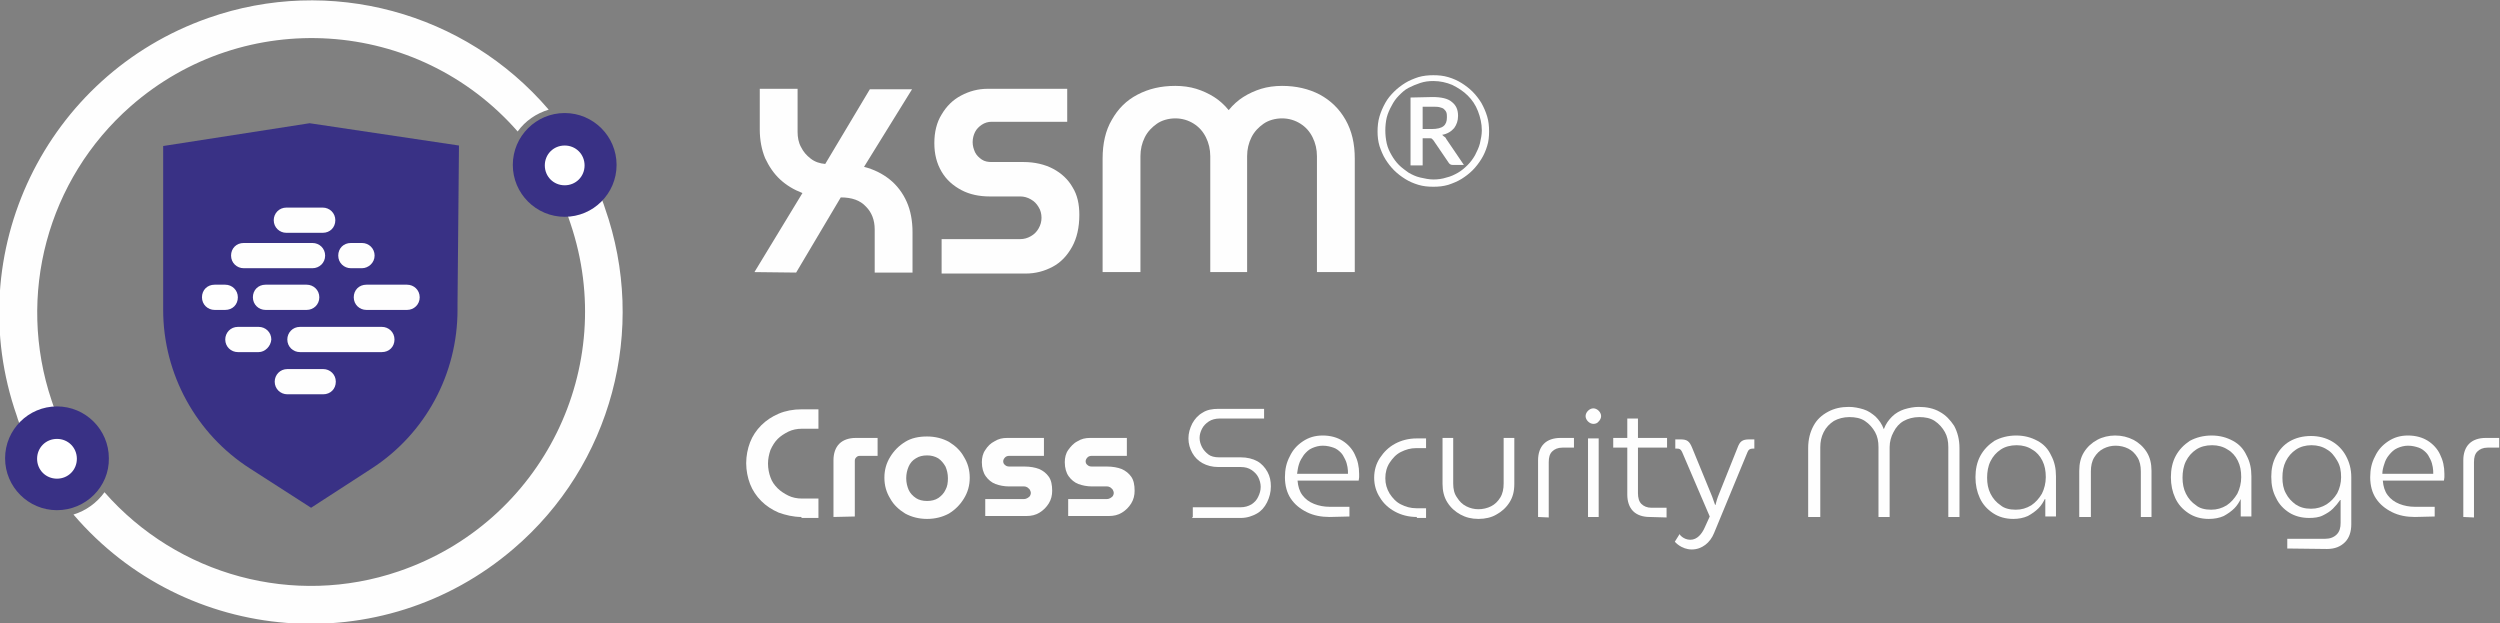 <?xml version="1.0" encoding="UTF-8"?>
<!DOCTYPE svg PUBLIC "-//W3C//DTD SVG 1.1//EN" "http://www.w3.org/Graphics/SVG/1.1/DTD/svg11.dtd">
<!-- Creator: CorelDRAW 2020 (64-Bit Evaluation Version) -->
<svg xmlns="http://www.w3.org/2000/svg" xml:space="preserve" width="172.946mm" height="43.131mm" version="1.1" style="shape-rendering:geometricPrecision; text-rendering:geometricPrecision; image-rendering:optimizeQuality; fill-rule:evenodd; clip-rule:evenodd"
viewBox="0 0 17294.6 4313.1"
 xmlns:xlink="http://www.w3.org/1999/xlink"
 xmlns:xodm="http://www.corel.com/coreldraw/odm/2003">
 <rect x="0" y="0" width="17294.6" height="4313.1" fill="#808080" stroke="none"/>
 <defs>
  <style type="text/css">
   <![CDATA[
    .fil0 {fill:#FEFEFE}
    .fil1 {fill:white}
    .fil3 {fill:#FEFEFE;fill-rule:nonzero}
    .fil5 {fill:#FEFEFE;fill-rule:nonzero}
    .fil2 {fill:#393185;fill-rule:nonzero}
    .fil4 {fill:white;fill-rule:nonzero}
   ]]>
  </style>
 </defs>
 <g id="Layer_x0020_1">
  <g id="_1763941041232">
   <path class="fil0" d="M3644.79 1295.22c53.67,97.28 157.67,154.31 265.02,150.96l0 0c13.42,33.55 26.84,67.09 36.9,100.64 335.46,992.96 -194.57,2066.44 -1187.54,2405.26 -724.59,248.24 -1529.7,30.19 -2036.25,-546.81 -53.67,73.8 -127.48,127.48 -214.7,154.31 774.92,905.75 2136.89,1013.1 3042.64,238.18 680.99,-580.35 929.23,-1519.65 634.03,-2358.3 -10.06,-33.55 -26.84,-73.8 -40.26,-107.35l0 0c100.64,-130.83 77.16,-322.04 -53.67,-422.68 -130.83,-100.64 -322.04,-77.16 -422.68,53.67 -73.81,93.95 -83.87,224.78 -23.49,332.12l0 0z"/>
   <path class="fil0" d="M659.18 3019.5c80.51,144.25 33.55,332.11 -114.06,412.62 -147.61,80.51 -332.11,33.55 -412.62,-114.06 -60.38,-107.35 -53.67,-238.18 23.48,-335.46l0 0c-13.42,-33.55 -30.19,-70.45 -40.26,-107.35 -392.49,-1123.79 197.92,-2354.94 1325.08,-2750.79 838.65,-295.21 1774.59,-43.61 2354.94,634.03 -87.22,26.84 -161.02,77.16 -214.7,150.96 -691.05,-788.34 -1888.65,-865.5 -2676.99,-174.44 -576.98,506.54 -791.68,1308.3 -546.79,2036.24 10.06,33.55 23.48,67.09 36.9,100.64l0 0c107.35,-6.71 211.35,50.32 265.02,147.61z"/>
   <path class="fil1" d="M397.52 3019.5c83.87,0 154.31,70.45 154.31,154.31 0,83.87 -70.45,154.31 -154.31,154.31 -83.86,0 -154.31,-70.45 -154.31,-154.31l0 0c-3.36,-87.22 70.44,-154.31 154.31,-154.31z"/>
   <path class="fil1" d="M3906.45 1295.22c-83.87,0 -154.31,-70.45 -154.31,-154.31 0,-87.22 70.45,-154.31 154.31,-154.31 83.87,0 154.31,70.45 154.31,154.31l0 0c0.01,87.22 -67.09,154.31 -154.31,154.31z"/>
   <path class="fil2" d="M394.16 3529.4c-197.92,0 -358.95,-161.02 -358.95,-358.95 0,-197.92 161.02,-358.95 358.95,-358.95 197.92,0 358.95,161.02 358.95,358.95 3.35,197.93 -161.02,358.95 -358.95,358.95zm0 -493.13c-77.16,0 -137.54,60.38 -137.54,137.54 0,77.16 60.38,137.54 137.54,137.54 77.16,0 137.54,-60.38 137.54,-137.54 0,-77.16 -60.38,-137.54 -137.54,-137.54z"/>
   <path class="fil2" d="M3906.45 1499.86c-197.92,0 -358.95,-161.02 -358.95,-358.95 0,-197.93 161.02,-358.95 358.95,-358.95 197.92,0 358.95,161.02 358.95,358.95 0,197.93 -161.02,358.95 -358.95,358.95zm0 -493.13c-77.16,0 -137.54,60.38 -137.54,137.54 0,77.16 60.38,137.54 137.54,137.54 77.16,0 137.54,-60.38 137.54,-137.54 0,-77.16 -60.38,-137.54 -137.54,-137.54z"/>
   <path class="fil2" d="M3165.08 2096.98l10.06 -1090.26 -1033.21 -154.31 -1013.1 157.67 0 1133.87c0,442.8 228.12,858.78 600.48,1096.95l422.67 271.73 419.33 -271.73c372.36,-241.53 593.77,-654.15 593.77,-1096.95l0 0 0 -46.97 0 0z"/>
   <path class="fil3" d="M2232.49 1610.56l-251.58 0c-46.96,0 -87.22,-36.9 -87.22,-87.22 0,-46.96 36.9,-87.22 87.22,-87.22l251.58 0c46.96,0 87.22,36.9 87.22,87.22 0,50.32 -36.9,87.22 -87.22,87.22z"/>
   <path class="fil3" d="M2162.05 1855.45l-476.35 0c-46.96,0 -87.22,-36.9 -87.22,-87.22 0,-50.32 36.9,-87.22 87.22,-87.22l476.35 0c46.96,0 87.22,36.9 87.22,87.22 0,50.32 -40.26,87.22 -87.22,87.22z"/>
   <path class="fil3" d="M2504.22 1855.45l-77.16 0c-46.96,0 -87.22,-36.9 -87.22,-87.22 0,-50.32 36.9,-87.22 87.22,-87.22l77.16 0c46.96,0 87.22,36.9 87.22,87.22 0,50.32 -43.61,87.22 -87.22,87.22z"/>
   <path class="fil4" d="M1558.22 2143.95l-73.8 0c-46.96,0 -87.22,-36.9 -87.22,-87.22 0,-50.32 36.9,-87.22 87.22,-87.22l73.8 0c46.96,0 87.22,36.9 87.22,87.22 0,50.32 -36.9,87.22 -87.22,87.22z"/>
   <path class="fil3" d="M1789.69 2435.79l-144.25 0c-46.96,0 -87.22,-36.9 -87.22,-87.22 0,-46.96 36.9,-87.22 87.22,-87.22l144.25 0c46.96,0 87.22,36.9 87.22,87.22 -3.35,46.96 -43.61,87.22 -87.22,87.22z"/>
   <path class="fil3" d="M2235.85 2727.64l-248.24 0c-46.96,0 -87.22,-36.9 -87.22,-87.22 0,-46.96 36.9,-87.22 87.22,-87.22l248.24 0c46.96,0 87.22,36.9 87.22,87.22 0,50.32 -36.9,87.22 -87.22,87.22z"/>
   <path class="fil3" d="M2121.8 2143.95l-285.14 0c-46.96,0 -87.22,-36.9 -87.22,-87.22 0,-50.32 36.9,-87.22 87.22,-87.22l285.14 0c46.95,0 87.21,36.9 87.21,87.22 0,50.32 -40.26,87.22 -87.21,87.22z"/>
   <path class="fil3" d="M2816.2 2143.95l-281.79 0c-46.96,0 -87.22,-36.9 -87.22,-87.22 0,-50.32 36.9,-87.22 87.22,-87.22l281.79 0c46.96,0 87.22,36.9 87.22,87.22 0,50.32 -40.26,87.22 -87.22,87.22z"/>
   <path class="fil3" d="M2641.76 2435.79l-566.93 0c-46.96,0 -87.22,-36.9 -87.22,-87.22 0,-46.96 36.9,-87.22 87.22,-87.22l566.93 0c46.96,0 87.22,36.9 87.22,87.22 0,50.32 -36.9,87.22 -87.22,87.22z"/>
   <g>
    <g>
     <g>
      <g>
       <path class="fil5" d="M5219.05 1882.29l332.1 -546.81c-60.38,-23.48 -110.69,-53.67 -154.3,-93.93 -43.61,-40.26 -77.16,-90.58 -103.99,-147.6 -23.48,-57.03 -36.9,-124.12 -36.9,-197.92l0 -281.79 261.64 -0.01 0 298.56c0,36.9 6.71,73.8 23.48,103.99 16.77,33.55 36.9,57.03 67.09,80.51 30.19,23.48 63.74,33.55 100.64,36.9l308.63 -516.61 291.86 0.01 -332.11 536.74c67.09,16.77 127.48,46.96 177.8,87.22 50.32,40.26 90.58,93.93 117.41,154.31 26.84,60.38 40.26,130.83 40.26,211.34l0 278.43 -261.67 0.01 0 -298.56c0,-63.74 -20.13,-117.41 -60.38,-157.67 -40.26,-43.61 -97.28,-63.74 -174.44,-63.74l-308.63 519.97 -288.49 -3.35 0 0 0 0z"/>
       <path class="fil5" d="M6513.93 1882.29l0 -228.12 543.45 0c26.84,0 50.32,-6.71 73.8,-20.13 23.48,-13.42 40.26,-30.19 53.67,-53.67 13.41,-23.48 20.13,-46.96 20.13,-73.8 0,-26.84 -6.71,-53.67 -20.13,-73.8 -13.42,-23.48 -30.19,-40.26 -53.67,-53.67 -23.48,-13.42 -46.96,-20.13 -73.8,-20.13l-211.34 -0.01c-70.45,0 -137.54,-13.42 -194.57,-43.61 -57.03,-30.19 -103.99,-70.45 -137.54,-127.48 -33.55,-57.03 -50.32,-120.77 -50.32,-197.92 0,-77.16 16.77,-144.25 50.32,-197.92 33.55,-57.03 77.16,-100.64 134.19,-130.83 57.03,-30.19 117.41,-46.96 184.5,-46.96l550.16 -0.01 0 228.12 -523.32 0c-23.48,0 -46.96,6.71 -67.09,20.13 -20.13,13.42 -36.9,30.19 -46.96,50.32 -10.06,20.13 -16.77,43.61 -16.77,70.45 0,26.84 6.71,46.96 16.77,70.45 10.06,20.13 26.84,36.9 46.96,50.32 20.13,13.42 43.61,16.77 67.09,16.77l221.4 -0.01c77.16,0 147.6,16.77 204.63,46.96 57.03,30.19 103.99,73.8 134.19,127.48 33.55,53.67 46.96,117.41 46.96,191.21 0,87.22 -16.77,161.02 -50.32,221.41 -33.55,60.38 -77.16,107.35 -134.19,137.54 -57.03,30.19 -117.41,46.96 -187.86,46.96l-580.34 0.01 0 -10.06 0 0z"/>
       <path class="fil5" d="M7627.67 1882.29l0 -784.99c0,-103.99 20.13,-194.57 63.74,-268.37 43.61,-77.16 100.64,-134.19 177.8,-174.44 77.16,-40.25 161.02,-60.38 261.66,-60.38 50.32,0 100.64,6.71 144.25,20.13 43.61,13.42 87.22,33.55 124.12,57.03 36.9,23.48 70.45,53.67 100.64,90.58 30.19,-36.9 63.74,-67.09 100.64,-90.58 36.9,-23.49 80.51,-43.61 124.12,-57.03 43.61,-13.42 93.93,-20.13 144.25,-20.13 97.28,0 184.5,20.13 261.66,60.38 73.8,40.26 134.19,97.28 177.8,174.44 43.61,77.16 63.74,164.38 63.74,268.37l0 784.98 -261.68 0.01 0 -801.76c0,-46.96 -10.06,-90.58 -30.19,-130.83 -20.13,-40.26 -46.96,-70.45 -83.87,-93.93 -36.91,-23.48 -80.51,-36.9 -127.48,-36.9 -46.97,0 -93.93,13.42 -127.48,36.9 -33.55,23.48 -63.74,53.67 -83.87,93.93 -20.13,40.26 -30.19,83.87 -30.19,130.83l0 801.76 -254.94 0 0 -801.76c0,-46.96 -10.06,-90.58 -30.19,-130.83 -20.13,-40.26 -46.96,-70.45 -83.87,-93.93 -36.91,-23.48 -80.51,-36.9 -127.48,-36.9 -46.97,0 -93.93,13.42 -127.48,36.9 -33.55,23.48 -63.74,53.67 -83.87,93.93 -20.13,40.26 -30.19,83.87 -30.19,130.83l0 801.76c0.02,0 -261.64,0 -261.64,0z"/>
      </g>
     </g>
     <g>
      <path class="fil5" d="M9915.52 520.3c36.9,0 70.45,3.35 103.99,13.42 33.54,10.07 63.74,23.48 90.58,40.26 26.84,16.77 53.67,36.9 77.16,60.38 23.48,23.48 43.61,50.32 60.38,77.16 16.77,30.19 30.19,60.38 40.26,93.93 10.06,33.55 13.42,67.09 13.42,103.99 0,33.55 -3.35,70.45 -13.42,100.64 -10.06,33.55 -23.48,63.74 -40.26,90.58 -16.77,26.84 -36.9,53.67 -60.38,77.16 -23.48,23.48 -50.32,43.61 -77.16,60.38 -26.84,16.77 -60.38,30.19 -90.58,40.26 -33.55,10.06 -67.09,13.42 -103.99,13.42 -36.9,0 -70.45,-3.35 -103.99,-13.42 -33.53,-10.07 -63.73,-23.48 -90.57,-40.26 -26.84,-16.77 -53.67,-36.9 -77.16,-60.38 -23.48,-23.48 -43.61,-50.32 -60.38,-77.16 -16.77,-26.84 -30.19,-60.38 -40.26,-90.58 -10.06,-33.55 -13.42,-67.09 -13.42,-100.64 0,-33.55 3.35,-70.45 13.42,-103.99 10.07,-33.54 23.48,-63.74 40.26,-93.93 16.78,-30.19 36.9,-53.67 60.38,-77.16 23.48,-23.48 50.32,-43.61 77.16,-60.38 26.84,-16.77 60.38,-30.19 90.57,-40.26 33.54,-10.06 70.44,-13.42 103.99,-13.42zm0 721.25c30.19,0 60.38,-3.35 90.58,-13.42 30.19,-6.71 57.03,-20.13 80.51,-33.55 23.48,-13.42 46.96,-33.55 67.09,-53.67 20.13,-20.12 36.9,-43.61 50.32,-67.09 13.42,-26.84 26.84,-53.67 33.55,-80.51 6.71,-30.19 13.42,-60.38 13.42,-90.58 0,-46.96 -10.06,-90.58 -26.84,-134.19 -16.78,-43.61 -40.26,-77.16 -70.45,-107.35 -30.19,-30.19 -67.09,-53.67 -107.35,-73.8 -40.26,-16.77 -83.87,-26.84 -130.83,-26.84 -30.19,0 -60.38,3.35 -90.58,13.42 -30.19,10.06 -53.66,20.13 -80.5,33.55 -26.84,13.42 -46.96,33.55 -67.09,53.67 -20.13,20.12 -36.9,43.61 -50.32,70.45 -13.42,23.48 -26.84,53.67 -33.55,80.51 -6.71,26.84 -10.06,60.38 -10.06,90.58 0,30.2 3.35,60.38 10.06,90.58 6.71,30.19 20.13,57.03 33.55,80.51 13.42,23.48 30.19,46.96 50.32,67.09 20.13,20.13 43.61,36.9 67.09,53.67 23.48,13.42 50.31,26.84 80.5,33.55 30.19,6.71 60.38,13.42 90.58,13.42zm-6.71 -570.29c60.38,0 107.35,10.06 134.19,33.55 30.19,23.48 43.61,53.67 43.61,97.28 0,33.55 -10.06,60.38 -26.84,83.87 -20.13,23.48 -46.96,40.26 -83.87,46.96 6.71,3.35 10.06,10.06 16.77,13.42 6.71,3.36 10.06,10.06 13.42,16.77l120.77 177.8 -77.16 0c-10.06,0 -20.13,-3.35 -26.84,-13.42l-107.35 -157.67c-3.35,-3.35 -6.71,-6.71 -10.06,-10.06 -3.35,-3.35 -10.06,-3.35 -20.13,-3.35l-43.61 0 0 187.86 -83.85 0 0 -469.65 150.95 -3.36 0 0zm-6.71 221.41c40.26,0 67.09,-6.71 83.87,-20.13 16.77,-13.42 23.48,-33.55 23.48,-60.38 0,-13.42 0,-23.48 -3.35,-33.55 -3.35,-10.07 -10.06,-16.77 -16.77,-23.48 -6.71,-6.71 -16.77,-10.06 -30.19,-13.42 -13.42,-3.35 -26.84,-3.35 -46.96,-3.35l-70.47 0 0 154.31 60.39 0z"/>
     </g>
    </g>
    <g>
     <g>
      <g>
       <path class="fil5" d="M5544.44 3576.36c-57.03,0 -110.69,-13.42 -157.66,-30.19 -46.96,-20.13 -87.22,-46.96 -120.77,-80.51 -33.55,-33.55 -60.38,-73.8 -77.16,-117.41 -16.78,-43.61 -26.84,-93.93 -26.84,-144.25 0,-50.32 10.06,-100.64 26.84,-144.25 16.78,-43.61 43.61,-83.87 77.16,-117.41 33.55,-33.54 73.8,-60.38 120.77,-80.51 46.96,-20.13 100.63,-30.19 157.66,-30.19l117.41 0 0 134.19 -114.06 -0.01c-33.55,0 -67.08,6.71 -93.92,20.13 -26.84,13.42 -53.67,30.19 -73.8,50.32 -20.13,20.13 -36.9,46.96 -50.32,77.16 -10.06,30.19 -16.77,60.38 -16.77,93.93 0,33.55 6.71,67.09 16.77,93.93 10.06,30.19 26.84,53.67 50.32,77.16 20.13,20.13 46.96,36.9 73.8,50.32 26.84,13.42 60.37,20.13 93.92,20.13l114.06 -0.01 0 134.19 -117.41 -0.01 0 -6.71z"/>
       <path class="fil5" d="M5765.84 3576.36l0 -392.49c0,-46.96 13.42,-87.22 40.26,-114.06 26.84,-26.84 67.09,-40.26 114.06,-40.26l150.96 0.01 0 124.12 -124.12 0c-10.06,0 -16.77,3.35 -23.48,10.06 -6.71,6.71 -10.06,13.42 -10.06,23.48l0 385.78 -147.62 3.36 0 0z"/>
       <path class="fil5" d="M6413.29 3589.78c-57.03,0 -107.35,-13.42 -150.96,-36.9 -43.61,-26.84 -80.51,-60.38 -103.99,-103.99 -26.84,-43.61 -40.26,-90.58 -40.26,-144.25 0,-53.67 13.42,-100.64 40.26,-144.25 26.84,-43.61 60.38,-77.16 103.99,-103.99 43.61,-26.84 93.93,-36.9 150.96,-36.9 57.03,0 107.35,13.42 150.96,36.9 43.61,26.84 80.51,60.38 103.99,103.99 26.84,43.61 40.26,90.58 40.26,144.25 0,53.67 -13.42,100.64 -40.26,144.25 -26.84,43.61 -60.38,77.16 -103.99,103.99 -43.61,23.48 -93.93,36.9 -150.96,36.9zm0 -124.12c30.19,0 57.03,-6.71 77.16,-20.13 20.13,-13.42 40.26,-33.55 50.32,-57.03 13.42,-23.48 16.77,-50.32 16.77,-80.51 0,-30.19 -6.71,-57.03 -16.77,-80.51 -13.42,-23.48 -30.19,-43.61 -50.32,-57.03 -23.48,-13.42 -46.96,-20.13 -77.16,-20.13 -30.2,0 -57.03,6.71 -77.16,20.13 -23.48,13.42 -40.26,33.55 -50.32,57.03 -10.06,23.48 -16.77,50.32 -16.77,80.51 0,30.19 6.71,57.03 16.77,80.51 10.06,23.48 30.19,43.61 50.32,57.03 20.13,13.42 46.97,20.13 77.16,20.13z"/>
       <path class="fil5" d="M6815.84 3576.36l0 -124.12 268.38 0c10.06,0 16.77,-3.35 23.48,-6.71 6.71,-3.35 13.42,-10.06 16.77,-13.42 3.35,-6.71 6.71,-13.42 6.71,-20.13 0,-10.06 -3.35,-16.77 -6.71,-23.48 -3.35,-6.71 -10.06,-10.06 -16.77,-16.77 -6.71,-3.35 -13.42,-6.71 -23.48,-6.71l-104 0c-33.55,0 -67.09,-6.71 -93.93,-16.77 -26.84,-10.06 -50.32,-30.19 -67.09,-53.67 -16.77,-23.48 -26.84,-57.03 -26.84,-97.28 0,-30.19 6.71,-60.38 23.48,-83.87 16.77,-26.84 36.9,-46.96 63.74,-60.38 26.84,-16.77 53.67,-23.48 87.22,-23.48l254.96 -0.01 0 124.12 -241.54 0c-10.06,0 -20.13,3.35 -26.84,10.06 -6.71,6.71 -13.42,16.77 -13.42,26.84 0,10.07 3.35,20.13 13.42,26.84 6.71,6.71 16.77,10.06 30.19,10.06l104 0c40.26,0 73.8,6.71 100.64,16.77 30.19,13.42 50.32,30.19 67.09,53.67 16.77,23.48 23.48,57.03 23.48,97.28 0,30.19 -6.71,60.38 -23.48,87.22 -16.77,26.84 -36.9,46.96 -63.74,63.74 -26.84,16.77 -57.03,23.48 -90.58,23.48l-285.14 0.02 0 6.7z"/>
       <path class="fil5" d="M7389.49 3576.36l0 -124.12 268.37 0c10.06,0 16.77,-3.35 23.48,-6.71 6.71,-3.35 13.42,-10.06 16.77,-13.42 3.35,-6.71 6.71,-13.42 6.71,-20.13 0,-10.06 -3.35,-16.77 -6.71,-23.48 -3.36,-6.71 -10.06,-10.06 -16.77,-16.77 -6.71,-3.35 -13.42,-6.71 -23.48,-6.71l-104 0c-33.55,0 -67.09,-6.71 -93.93,-16.77 -26.84,-10.06 -50.32,-30.19 -67.09,-53.67 -16.77,-23.48 -26.84,-57.03 -26.84,-97.28 0,-30.19 6.71,-60.38 23.48,-83.87 16.77,-23.49 36.9,-46.96 63.74,-60.38 26.84,-16.77 53.67,-23.48 87.22,-23.48l254.96 -0.01 0 124.12 -244.89 0c-10.06,0 -20.13,3.35 -26.84,10.06 -6.71,6.71 -13.42,16.77 -13.42,26.84 0,10.07 3.35,20.13 13.42,26.84 6.71,6.71 16.77,10.06 30.19,10.06l104 0c40.26,0 73.8,6.71 100.64,16.77 30.19,13.42 50.32,30.19 67.09,53.67 16.77,23.48 23.48,57.03 23.48,97.28 0,30.19 -6.71,60.38 -23.48,87.22 -16.77,26.84 -36.9,46.96 -63.74,63.74 -26.84,16.78 -57.03,23.48 -90.58,23.48l-281.78 0.02 0 6.7z"/>
      </g>
     </g>
     <g>
      <path class="fil5" d="M8251.63 3576.36l0 -67.09 328.75 0c30.19,0 53.67,-6.71 77.16,-20.13 20.13,-13.42 36.9,-30.19 46.96,-53.67 10.06,-20.13 16.77,-43.61 16.77,-67.09 0,-23.48 -6.71,-46.96 -16.77,-67.09 -10.06,-20.13 -26.84,-36.9 -46.96,-50.32 -20.12,-13.42 -43.61,-20.13 -73.8,-20.13l-154.32 0c-43.61,0 -80.51,-10.06 -110.7,-26.84 -30.19,-16.77 -53.67,-40.26 -70.45,-70.45 -16.77,-30.19 -26.84,-63.74 -26.84,-100.64 0,-36.9 10.06,-70.45 26.84,-103.99 16.77,-30.19 40.26,-57.03 70.45,-73.8 30.19,-20.13 67.09,-26.84 110.7,-26.84l315.34 0 0 67.09 -308.63 0c-26.84,0 -53.67,6.71 -73.8,20.13 -20.13,13.42 -36.9,30.19 -46.96,50.32 -10.06,20.13 -16.77,40.26 -16.77,63.74 0,23.48 6.71,43.61 16.77,63.74 10.06,20.13 26.84,36.9 43.61,50.32 16.77,13.42 43.61,20.13 73.8,20.13l150.96 0c43.61,0 83.87,10.06 114.06,26.84 30.19,16.77 53.67,43.61 70.45,73.8 16.78,30.19 23.48,63.74 23.48,100.64 0,40.26 -10.06,77.16 -26.84,110.7 -16.78,33.54 -40.26,60.38 -70.45,77.16 -30.19,16.78 -67.09,30.19 -110.7,30.19l-335.47 -0.01 0 -6.71 3.36 0z"/>
      <path class="fil5" d="M9197.63 3576.36c-57.03,0 -110.7,-10.06 -157.67,-33.55 -46.96,-23.48 -83.87,-53.67 -110.7,-93.93 -26.83,-40.26 -40.26,-90.58 -40.26,-147.6 0,-53.67 10.06,-100.64 33.55,-144.25 20.13,-43.61 50.32,-77.16 90.58,-103.99 40.26,-26.84 83.87,-40.26 137.54,-40.26 53.67,0 100.64,13.42 137.54,36.9 36.9,23.48 67.09,57.03 83.87,93.93 20.13,40.26 30.19,83.87 30.19,134.19 0,6.71 0,13.42 0,23.48 0,10.06 -3.35,16.77 -3.35,23.48l-422.69 0.01c3.35,40.26 13.42,73.8 33.55,100.64 20.13,26.84 46.96,46.96 80.51,60.38 33.55,13.42 70.45,20.13 107.35,20.13l137.53 0 0 67.09 -137.54 3.35 0 0zm-224.76 -298.56l352.24 0c0,-13.42 0,-30.19 -3.35,-46.96 -3.35,-16.77 -6.71,-33.55 -16.77,-53.67 -10.06,-20.12 -16.77,-33.55 -30.19,-46.96 -13.42,-13.41 -30.19,-26.84 -50.32,-33.55 -20.13,-6.71 -43.61,-13.42 -73.8,-13.42 -26.84,0 -50.32,6.71 -73.8,16.77 -23.48,10.06 -40.26,26.84 -57.03,46.96 -13.42,20.13 -26.84,40.26 -33.55,63.74 -6.72,20.13 -10.07,43.61 -13.43,67.09z"/>
      <path class="fil5" d="M9801.46 3576.36c-57.02,0 -107.34,-13.42 -150.95,-36.9 -43.61,-23.48 -80.51,-57.03 -103.99,-97.28 -26.84,-40.26 -40.26,-87.22 -40.26,-137.54 0,-50.32 13.42,-97.28 40.26,-137.54 26.84,-40.26 60.38,-73.8 103.99,-97.28 43.61,-23.48 93.93,-36.9 150.95,-36.9l63.74 -0.01 0 67.09 -67.1 0.01c-40.25,0 -73.79,10.06 -107.34,26.84 -33.55,16.78 -57.03,43.61 -77.16,73.8 -20.13,30.19 -30.19,67.09 -30.19,107.35 0,40.26 10.06,73.8 30.19,107.35 20.13,30.19 43.61,57.03 77.16,73.8 33.55,16.77 67.09,26.84 107.34,26.84l67.1 -0.01 0 67.09 -63.74 0 0 -6.71z"/>
      <path class="fil5" d="M10227.5 3589.78c-46.96,0 -87.22,-10.06 -124.12,-30.19 -36.9,-20.13 -67.09,-46.96 -90.58,-83.87 -23.49,-36.91 -33.55,-80.51 -33.55,-127.48l0 -318.69 73.81 0.01 0 315.34c0,36.9 6.71,70.45 26.84,97.28 16.77,26.84 36.9,46.96 63.74,60.38 26.84,13.42 53.67,20.13 83.87,20.13 30.2,0 60.38,-6.71 87.22,-20.13 26.84,-13.42 46.96,-33.55 63.74,-60.38 16.78,-26.83 23.48,-60.38 23.48,-97.28l0 -315.34 73.79 0 0 318.69c0,50.32 -10.06,90.58 -33.55,127.48 -23.49,36.9 -53.67,63.74 -90.58,83.87 -33.54,20.12 -77.15,30.18 -124.11,30.18z"/>
      <path class="fil5" d="M10640.12 3576.36l0 -392.49c0,-46.96 13.42,-87.22 40.26,-114.06 26.84,-26.84 67.09,-40.26 114.06,-40.26l93.92 0.01 0 67.09 -80.51 0c-30.19,0 -53.67,10.06 -70.45,26.84 -16.77,16.77 -23.48,40.26 -23.48,73.8l0 382.43 -73.8 -3.36 0 0z"/>
      <path class="fil5" d="M11022.54 2932.28c-13.42,0 -26.84,-6.71 -36.9,-16.77 -10.06,-10.06 -16.77,-23.48 -16.77,-36.9 0,-13.42 6.71,-26.84 16.77,-36.9 10.06,-10.06 23.48,-16.77 36.9,-16.77 13.42,0 26.84,6.71 36.9,16.77 10.06,10.06 16.77,23.48 16.77,36.9 0,13.42 -6.71,26.84 -16.77,36.9 -10.06,13.41 -23.48,16.77 -36.9,16.77zm-36.9 644.08l0 -543.45 73.81 0 0 543.45 -73.81 0z"/>
      <path class="fil5" d="M11160.08 3096.65l0 -67.09 372.37 0 0 67.09 -372.37 0zm251.6 479.71c-46.96,0 -87.22,-13.42 -114.06,-40.26 -26.84,-26.84 -40.26,-67.09 -40.26,-114.06l0 -526.68 73.81 0.01 0 516.61c0,30.19 6.71,57.03 23.48,73.8 16.77,16.77 40.26,26.84 70.45,26.84l103.99 0.01 0 67.09 -117.41 -3.36 0 0z"/>
     </g>
     <g>
      <path class="fil5" d="M11693.47 3734.03c46.96,0 80.51,-40.26 100.64,-87.22l33.55 -73.8 -191.21 -446.17c-10.06,-20.13 -16.77,-23.48 -36.9,-23.48l-10.07 0 0 -63.74 33.54 0c46.96,0 63.74,10.06 83.87,60.38l137.54 335.46c10.06,26.84 20.13,57.03 20.13,57.03l3.35 0.01c0,0 6.71,-30.19 16.77,-57.03l134.19 -335.46c16.77,-46.96 33.55,-60.38 83.87,-60.38l33.54 -0.01 0 63.74 -10.06 0c-20.13,0 -30.19,6.71 -36.9,23.48l-231.47 560.22c-26.84,67.09 -83.87,114.06 -154.31,114.06 -73.8,0 -117.41,-53.67 -117.41,-53.67l33.55 -53.67c-3.37,3.35 26.83,40.25 73.79,40.25z"/>
     </g>
     <g>
      <path class="fil5" d="M12508.65 3576.36l0 -476.35c0,-60.38 13.42,-110.7 36.9,-154.31 23.48,-43.61 57.03,-73.8 100.64,-97.28 43.61,-23.48 90.58,-33.55 144.25,-33.55 33.55,0 67.09,6.71 100.64,16.77 33.55,10.06 60.38,30.19 83.87,50.32 23.48,23.48 43.61,50.32 57.03,87.22 13.42,-36.9 33.55,-63.74 57.03,-87.22 23.48,-23.48 53.67,-40.26 83.87,-50.32 33.55,-10.06 67.09,-16.77 100.64,-16.77 53.67,0 103.99,10.06 144.25,33.55 43.61,23.48 73.8,57.03 100.64,97.28 23.48,43.61 36.9,93.93 36.9,154.31l0 476.36 -77.17 -0.01 0 -483.07c0,-40.26 -6.71,-73.8 -23.48,-103.99 -16.77,-30.19 -40.26,-57.03 -70.45,-77.16 -30.19,-20.13 -67.09,-26.84 -107.35,-26.84 -40.26,0 -77.16,10.06 -107.35,26.84 -30.19,16.77 -53.67,43.61 -70.45,77.16 -16.77,30.19 -26.84,67.09 -26.84,103.99l0 483.07 -77.15 0 0 -483.07c0,-40.26 -6.71,-73.8 -23.48,-103.99 -16.77,-30.19 -40.26,-57.03 -70.45,-77.16 -30.19,-20.13 -67.09,-26.84 -107.35,-26.84 -40.26,0 -77.16,10.06 -107.35,26.84 -30.19,20.13 -53.67,43.61 -70.45,77.16 -16.78,33.55 -23.48,67.09 -23.48,103.99l0 483.07 -83.86 0z"/>
     </g>
     <g>
      <path class="fil5" d="M13927.66 3589.78c-53.67,0 -100.64,-13.42 -140.89,-40.26 -40.25,-26.84 -70.45,-60.38 -90.58,-103.99 -20.13,-43.61 -30.19,-90.58 -30.19,-144.25 0,-53.67 10.06,-103.99 33.55,-147.6 23.48,-43.61 57.03,-77.16 97.28,-103.99 43.61,-23.48 93.93,-36.9 150.96,-36.9 57.03,0 103.99,13.42 147.59,36.9 43.61,23.48 73.8,57.03 93.93,100.64 23.48,43.61 33.55,90.58 33.55,144.25l0 278.43 -73.81 0 0 -120.77 -3.35 0c-10.06,20.13 -23.48,43.61 -43.61,63.74 -20.12,20.13 -43.6,36.9 -73.79,53.67 -30.2,13.42 -63.74,20.13 -100.64,20.13zm16.77 -63.73c40.26,0 73.8,-10.06 107.35,-30.19 30.19,-20.13 53.66,-46.96 73.79,-80.51 16.77,-33.55 26.84,-73.8 26.84,-114.06 0,-43.61 -6.71,-80.51 -23.48,-114.06 -16.77,-33.55 -40.26,-60.38 -70.44,-77.16 -30.19,-20.13 -67.09,-30.19 -107.35,-30.19 -43.61,0 -80.51,10.06 -110.7,30.19 -30.19,20.13 -53.67,46.96 -70.45,80.51 -16.77,33.55 -23.48,73.8 -23.48,114.06 0,40.26 6.71,77.16 23.48,110.7 16.77,33.54 40.26,60.38 70.45,80.51 23.48,20.13 60.38,30.2 103.99,30.2z"/>
      <path class="fil5" d="M14383.88 3576.36l0 -318.69c0,-50.32 10.06,-93.93 33.55,-130.83 23.48,-36.9 53.67,-63.74 90.58,-83.87 36.91,-20.13 80.51,-30.19 124.12,-30.19 46.96,0 87.22,10.06 127.48,30.19 36.9,20.13 67.09,46.96 90.58,83.87 23.48,36.9 33.55,80.51 33.55,130.83l0 318.69 -73.83 0 0 -315.34c0,-36.9 -6.71,-70.45 -23.48,-97.28 -16.77,-26.84 -36.9,-46.96 -63.74,-60.38 -26.84,-13.42 -57.03,-20.13 -87.22,-20.13 -30.19,0 -57.03,6.71 -83.87,20.13 -26.84,13.42 -46.96,33.55 -63.74,60.38 -16.78,26.83 -23.48,60.38 -23.48,97.28l0 315.34 -80.5 0z"/>
      <path class="fil5" d="M15279.56 3589.78c-53.67,0 -100.64,-13.42 -140.89,-40.26 -40.25,-26.84 -70.45,-60.38 -90.58,-103.99 -20.13,-43.61 -30.19,-90.58 -30.19,-144.25 0,-53.67 10.06,-103.99 33.55,-147.6 23.48,-43.61 57.03,-77.16 97.28,-103.99 43.61,-23.48 93.93,-36.9 150.96,-36.9 57.03,0 103.99,13.42 147.6,36.9 43.61,23.48 73.8,57.03 93.93,100.64 23.48,43.61 33.55,90.58 33.55,144.25l0 278.43 -73.8 0 0 -120.77 0 0c-10.06,20.13 -23.48,43.61 -43.61,63.74 -20.13,20.13 -43.61,36.9 -73.8,53.67 -30.2,13.42 -63.74,20.13 -104,20.13zm16.78 -63.73c40.26,0 73.8,-10.06 107.35,-30.19 30.19,-20.13 53.67,-46.96 73.8,-80.51 16.77,-33.55 26.84,-73.8 26.84,-114.06 0,-43.61 -6.71,-80.51 -23.48,-114.06 -16.77,-33.55 -40.26,-60.38 -70.45,-77.16 -30.19,-20.13 -67.09,-30.19 -107.35,-30.19 -43.61,0 -80.51,10.06 -110.7,30.19 -30.19,20.13 -53.67,46.96 -70.45,80.51 -16.77,33.55 -23.48,73.8 -23.48,114.06 0,40.26 6.71,77.16 23.48,110.7 16.77,33.54 40.26,60.38 70.45,80.51 23.47,20.13 60.38,30.2 103.99,30.2z"/>
      <path class="fil5" d="M15823.01 3794.42l0 -67.09 261.66 -0.01c33.55,0 60.38,-10.06 80.51,-30.19 20.13,-20.13 26.84,-46.96 26.84,-80.51l0 -157.67 -3.35 0c-13.42,20.13 -30.19,40.26 -50.32,60.38 -20.13,20.12 -43.61,33.55 -70.45,46.96 -26.84,13.41 -60.38,16.77 -93.93,16.77 -53.67,0 -100.64,-13.42 -137.54,-36.9 -36.9,-23.48 -70.45,-57.03 -90.58,-100.64 -23.48,-43.61 -33.55,-90.58 -33.55,-147.6 0,-53.67 10.06,-100.64 33.55,-144.25 23.49,-43.61 53.67,-77.16 93.93,-100.64 40.26,-23.48 90.58,-36.9 147.6,-36.9 53.67,0 103.99,13.42 144.25,36.9 40.26,23.48 73.8,57.03 97.28,100.64 23.48,43.61 36.9,90.58 36.9,147.6l0 325.4c0,50.32 -13.42,93.93 -43.61,124.12 -30.19,30.19 -70.45,46.96 -124.12,46.96l-275.07 -3.33 0 0zm164.38 -275.08c40.26,0 73.8,-10.06 107.35,-30.19 30.19,-20.13 53.67,-43.61 73.8,-77.16 16.77,-33.55 26.84,-70.45 26.84,-110.7 0,-43.61 -6.71,-80.51 -26.84,-114.06 -20.13,-33.55 -40.26,-60.38 -70.45,-77.16 -30.19,-20.13 -67.09,-30.19 -107.35,-30.19 -40.26,0 -77.16,10.06 -107.35,30.19 -30.19,20.13 -53.67,46.96 -70.45,80.51 -16.77,33.55 -23.48,70.45 -23.48,114.06 0,40.26 6.71,77.16 23.48,107.35 16.77,33.55 40.26,57.03 67.09,77.16 30.2,20.12 63.75,30.19 107.36,30.19z"/>
      <path class="fil5" d="M16705.28 3576.36c-57.03,0 -110.7,-10.06 -157.67,-33.55 -46.97,-23.49 -83.87,-53.67 -110.7,-93.93 -26.83,-40.26 -40.26,-90.58 -40.26,-147.6 0,-53.67 10.06,-100.64 33.55,-144.25 20.13,-43.61 50.32,-77.16 90.58,-103.99 40.26,-26.84 83.87,-40.26 137.54,-40.26 53.67,0 100.64,13.42 137.54,36.9 36.9,23.48 67.09,57.03 83.87,93.93 20.13,40.26 30.19,83.87 30.19,134.19 0,6.71 0,13.42 0,23.48 0,10.06 -3.35,16.77 -3.35,23.48l-422.69 0.01c3.35,40.26 13.42,73.8 33.55,100.64 20.13,26.84 46.96,46.96 80.51,60.38 33.55,13.42 70.45,20.13 107.35,20.13l137.53 0 0 67.09 -137.54 3.35 0 0zm-224.76 -298.56l352.24 0c0,-13.42 0,-30.19 -3.35,-46.96 -3.35,-16.77 -6.71,-33.55 -16.77,-53.67 -10.06,-20.12 -16.77,-33.55 -30.19,-46.96 -13.42,-13.41 -30.19,-26.84 -50.32,-33.55 -20.13,-6.71 -43.61,-13.42 -73.8,-13.42 -26.84,0 -50.32,6.71 -73.8,16.77 -23.48,10.06 -40.26,26.84 -57.03,46.96 -16.77,20.12 -26.84,40.26 -33.55,63.74 -6.72,20.13 -13.43,43.61 -13.43,67.09z"/>
      <path class="fil5" d="M17040.75 3576.36l0 -392.49c0,-46.96 13.42,-87.22 40.26,-114.06 26.84,-26.84 67.09,-40.26 114.06,-40.26l93.92 0.01 0 67.09 -80.51 0c-30.19,0 -53.67,10.06 -70.45,26.84 -16.77,16.77 -23.48,40.26 -23.48,73.8l0 382.43 -73.8 -3.36 0 0z"/>
     </g>
    </g>
   </g>
  </g>
 </g>
</svg>
